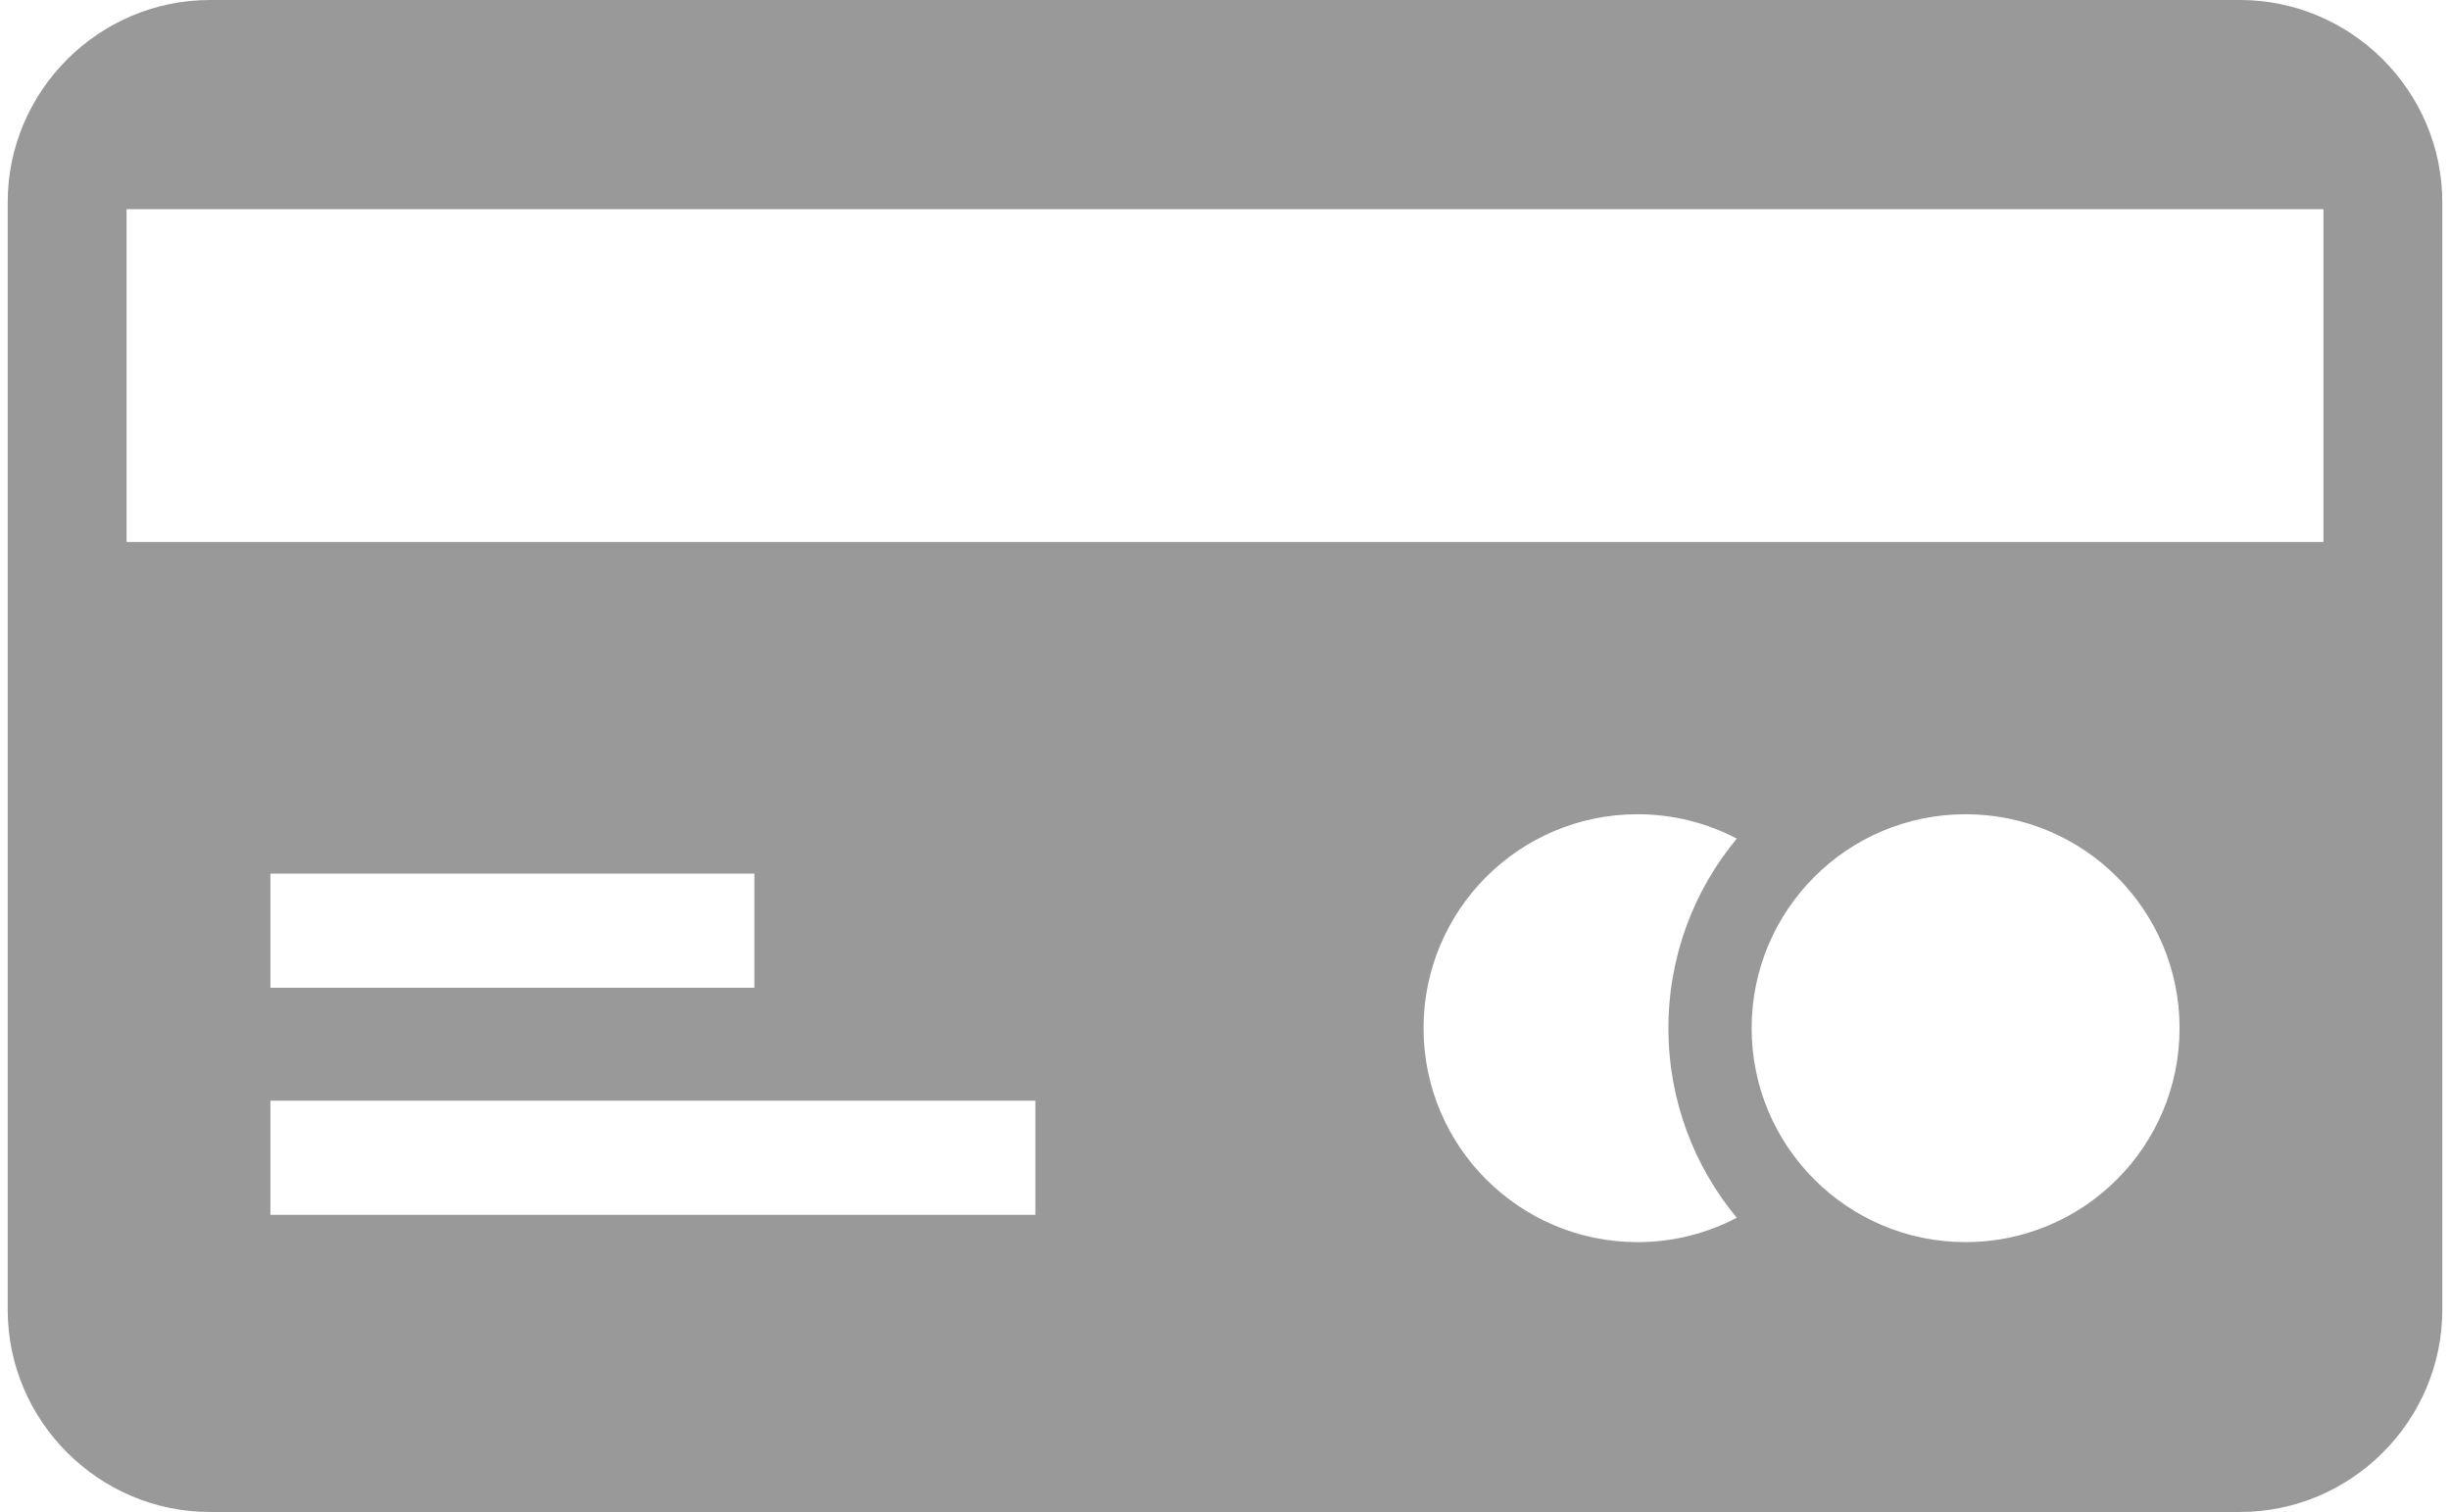 <?xml version="1.0" encoding="UTF-8" standalone="no"?>
<svg
   xmlns:dc="http://purl.org/dc/elements/1.1/"
   xmlns:cc="http://creativecommons.org/ns#"
   xmlns:rdf="http://www.w3.org/1999/02/22-rdf-syntax-ns#"
   xmlns:svg="http://www.w3.org/2000/svg"
   xmlns="http://www.w3.org/2000/svg"
   xmlns:sodipodi="http://sodipodi.sourceforge.net/DTD/sodipodi-0.dtd"
   xmlns:inkscape="http://www.inkscape.org/namespaces/inkscape"
   height="79px"
   style="shape-rendering:geometricPrecision; text-rendering:geometricPrecision; image-rendering:optimizeQuality; fill-rule:evenodd; clip-rule:evenodd"
   version="1.0"
   viewBox="0 0 95049 59034"
   width="128px"
   xml:space="preserve"
   id="svg9"
   sodipodi:docname="card.svg"
   inkscape:version="0.92.4 (5da689c313, 2019-01-14)"><sodipodi:namedview
     pagecolor="#ffffff"
     bordercolor="#666666"
     borderopacity="1"
     objecttolerance="10"
     gridtolerance="10"
     guidetolerance="10"
     inkscape:pageopacity="0"
     inkscape:pageshadow="2"
     inkscape:window-width="2560"
     inkscape:window-height="1330"
     id="namedview11"
     showgrid="false"
     inkscape:zoom="11.949367"
     inkscape:cx="64"
     inkscape:cy="39.5"
     inkscape:window-x="2228"
     inkscape:window-y="-12"
     inkscape:window-maximized="1"
     inkscape:current-layer="svg9" /><defs
     id="defs4"><style
       type="text/css"
       id="style2">
   <![CDATA[
    .fil0 {fill:#E6C131}
   ]]>
  </style></defs><g
     id="Layer_x0020_1"
     style="fill:#999999"><path
       class="fil0"
       d="M7899 0l79251 0c4344,0 7899,3554 7899,7899l0 43236c0,4345 -3555,7899 -7899,7899l-79251 0c-4345,0 -7899,-3554 -7899,-7899l0 -43236c0,-4345 3554,-7899 7899,-7899zm-3258 8168l85767 0 0 12995 -85767 0 0 -12995zm5616 25943l18894 0 0 4456 -18894 0 0 -4456zm53372 -2320c1399,0 2717,344 3875,952 -1666,2009 -2668,4588 -2668,7402 0,2813 1002,5393 2668,7401 -1158,608 -2476,952 -3875,952 -4613,0 -8353,-3740 -8353,-8353 0,-4614 3740,-8354 8353,-8354zm12810 0c4613,0 8353,3740 8353,8354 0,4613 -3740,8353 -8353,8353 -4614,0 -8354,-3740 -8354,-8353 0,-4614 3740,-8354 8354,-8354zm-66182 11185l29865 0 0 4455 -29865 0 0 -4455z"
       id="path6"
       style="fill:#999999" /></g></svg>